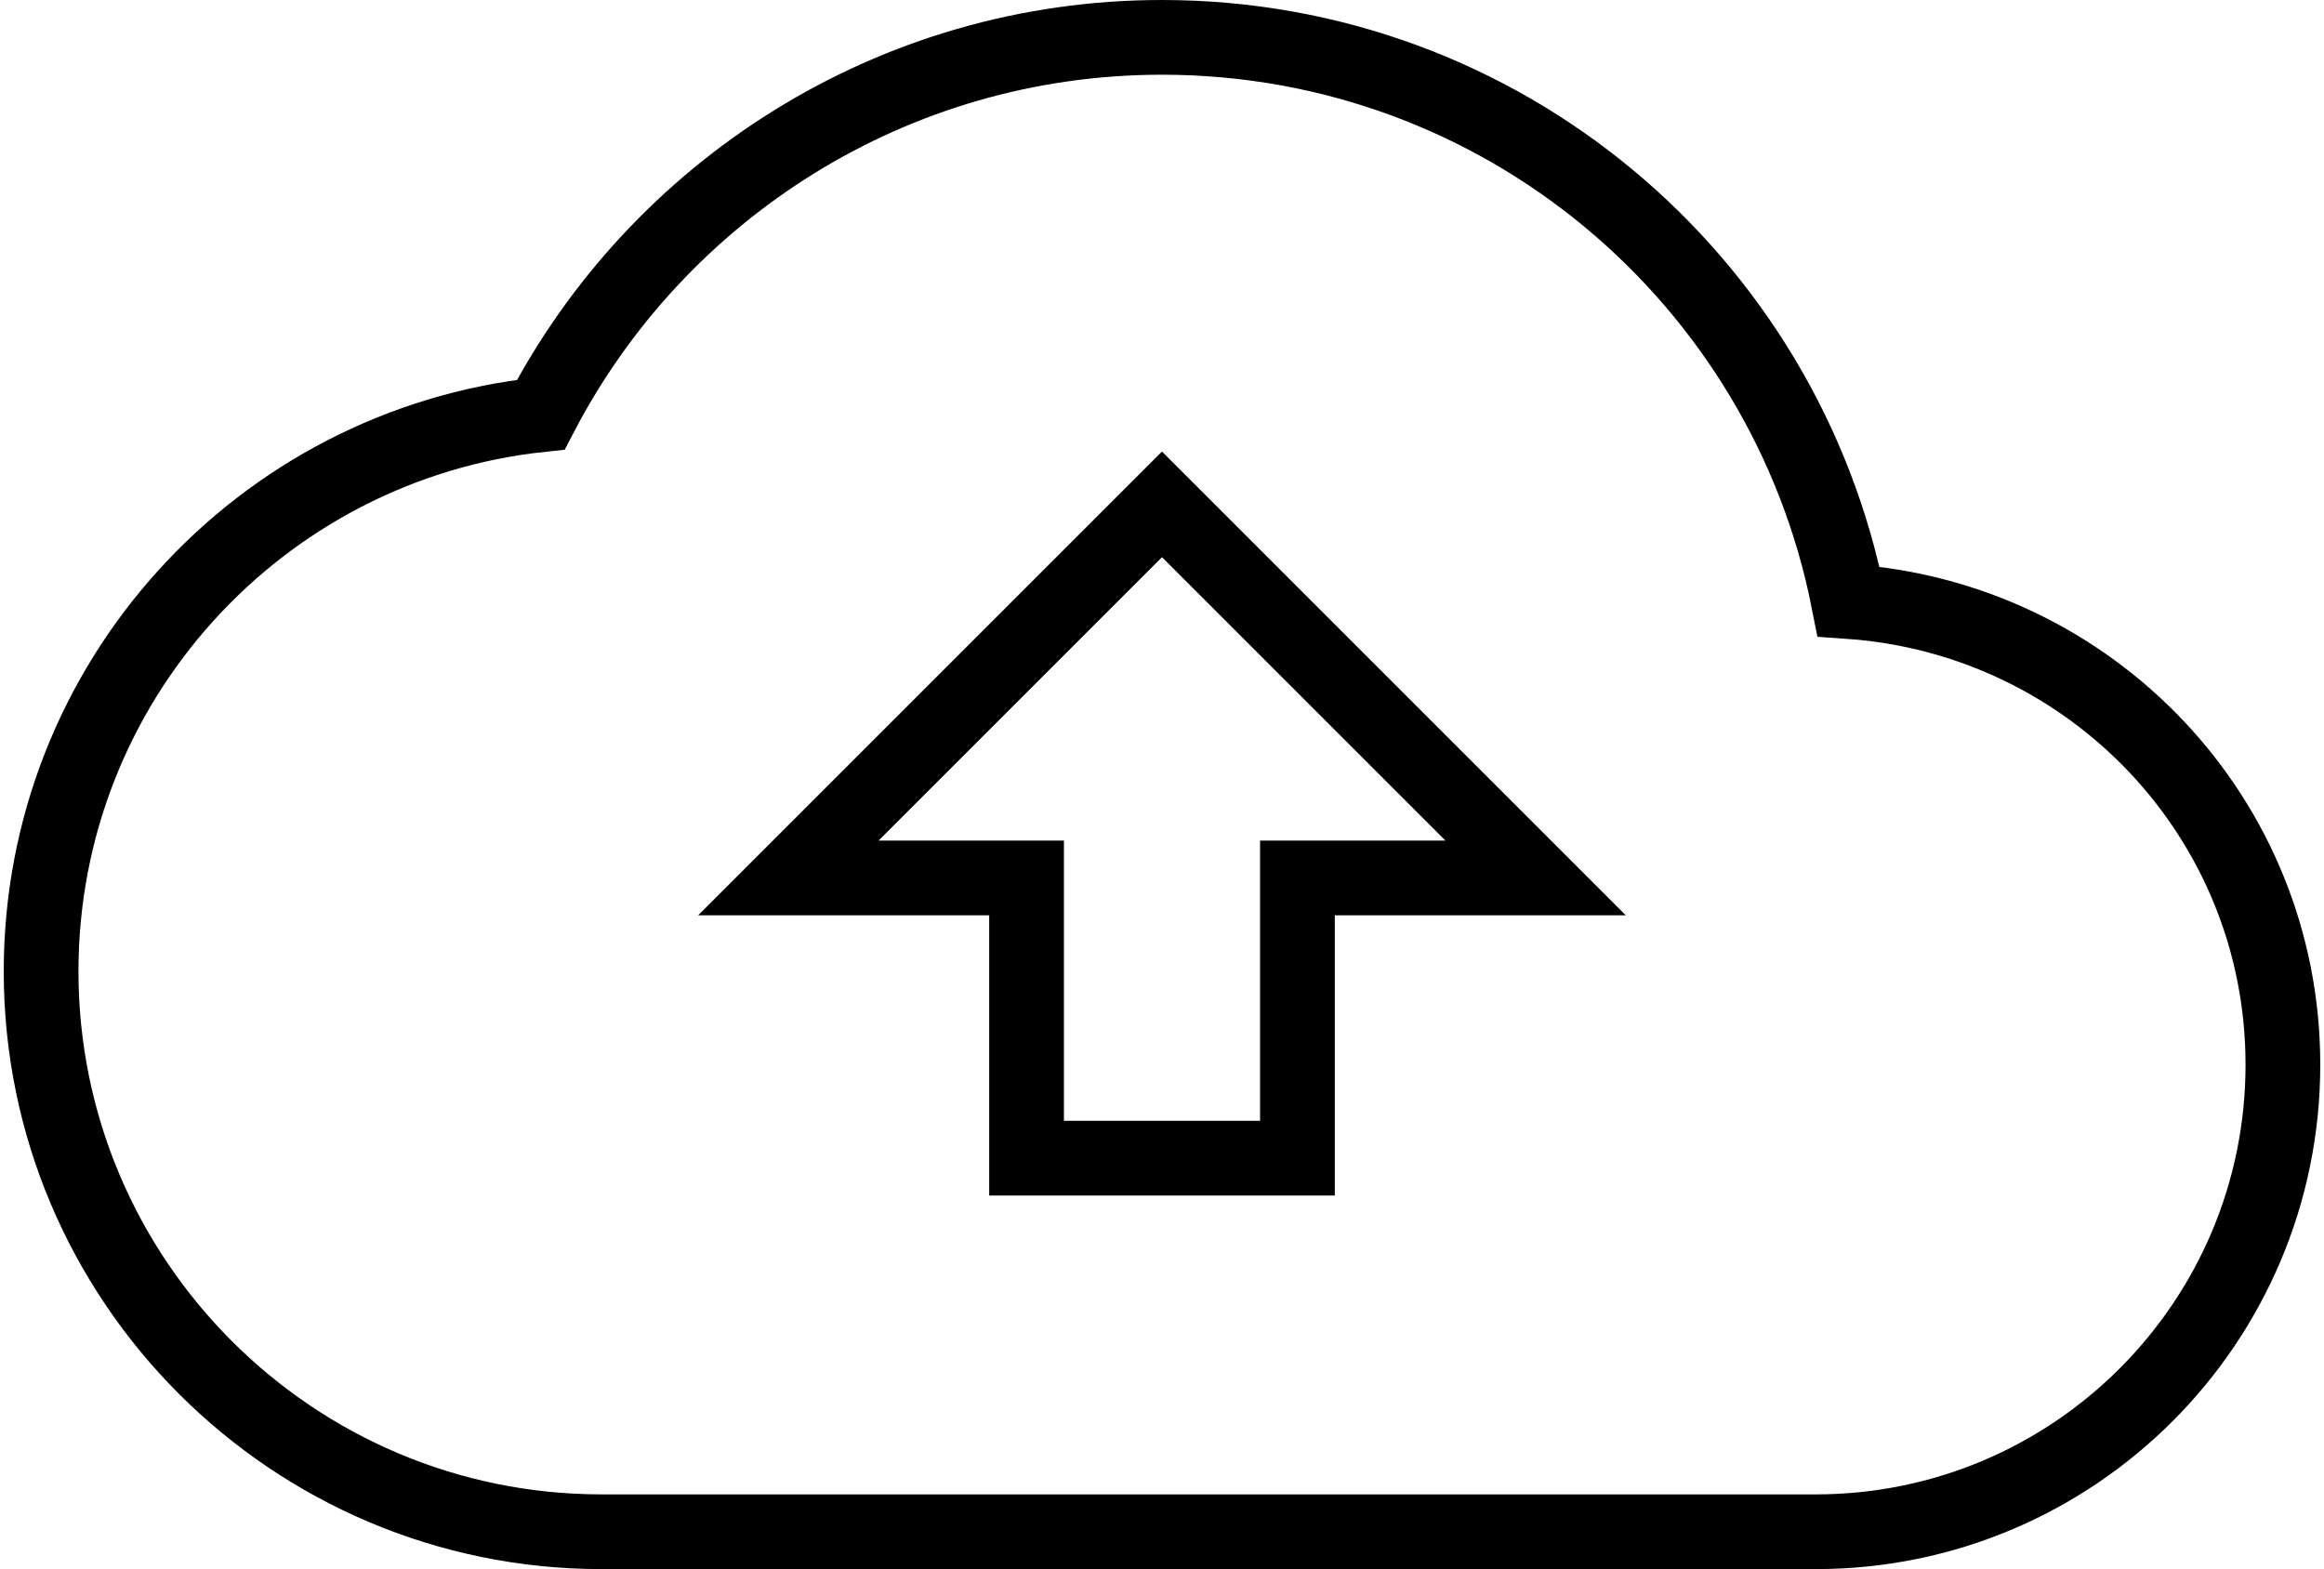 <svg width="311" height="210" viewBox="0 0 311 210" fill="none" xmlns="http://www.w3.org/2000/svg">
<path d="M247.375 80.5C238.875 37.375 201 5 155.5 5C119.375 5 88 25.5 72.375 55.5C34.75 59.5 5.5 91.375 5.5 130C5.5 171.375 39.125 205 80.5 205H243C277.5 205 305.5 177 305.5 142.5C305.5 109.5 279.875 82.75 247.375 80.5ZM105.5 117.5H137.375V155H173.625V117.5H205.5L180.5 92.5L155.5 67.5L130.5 92.5L105.5 117.5Z" stroke="black" stroke-width="10"/>
</svg>
